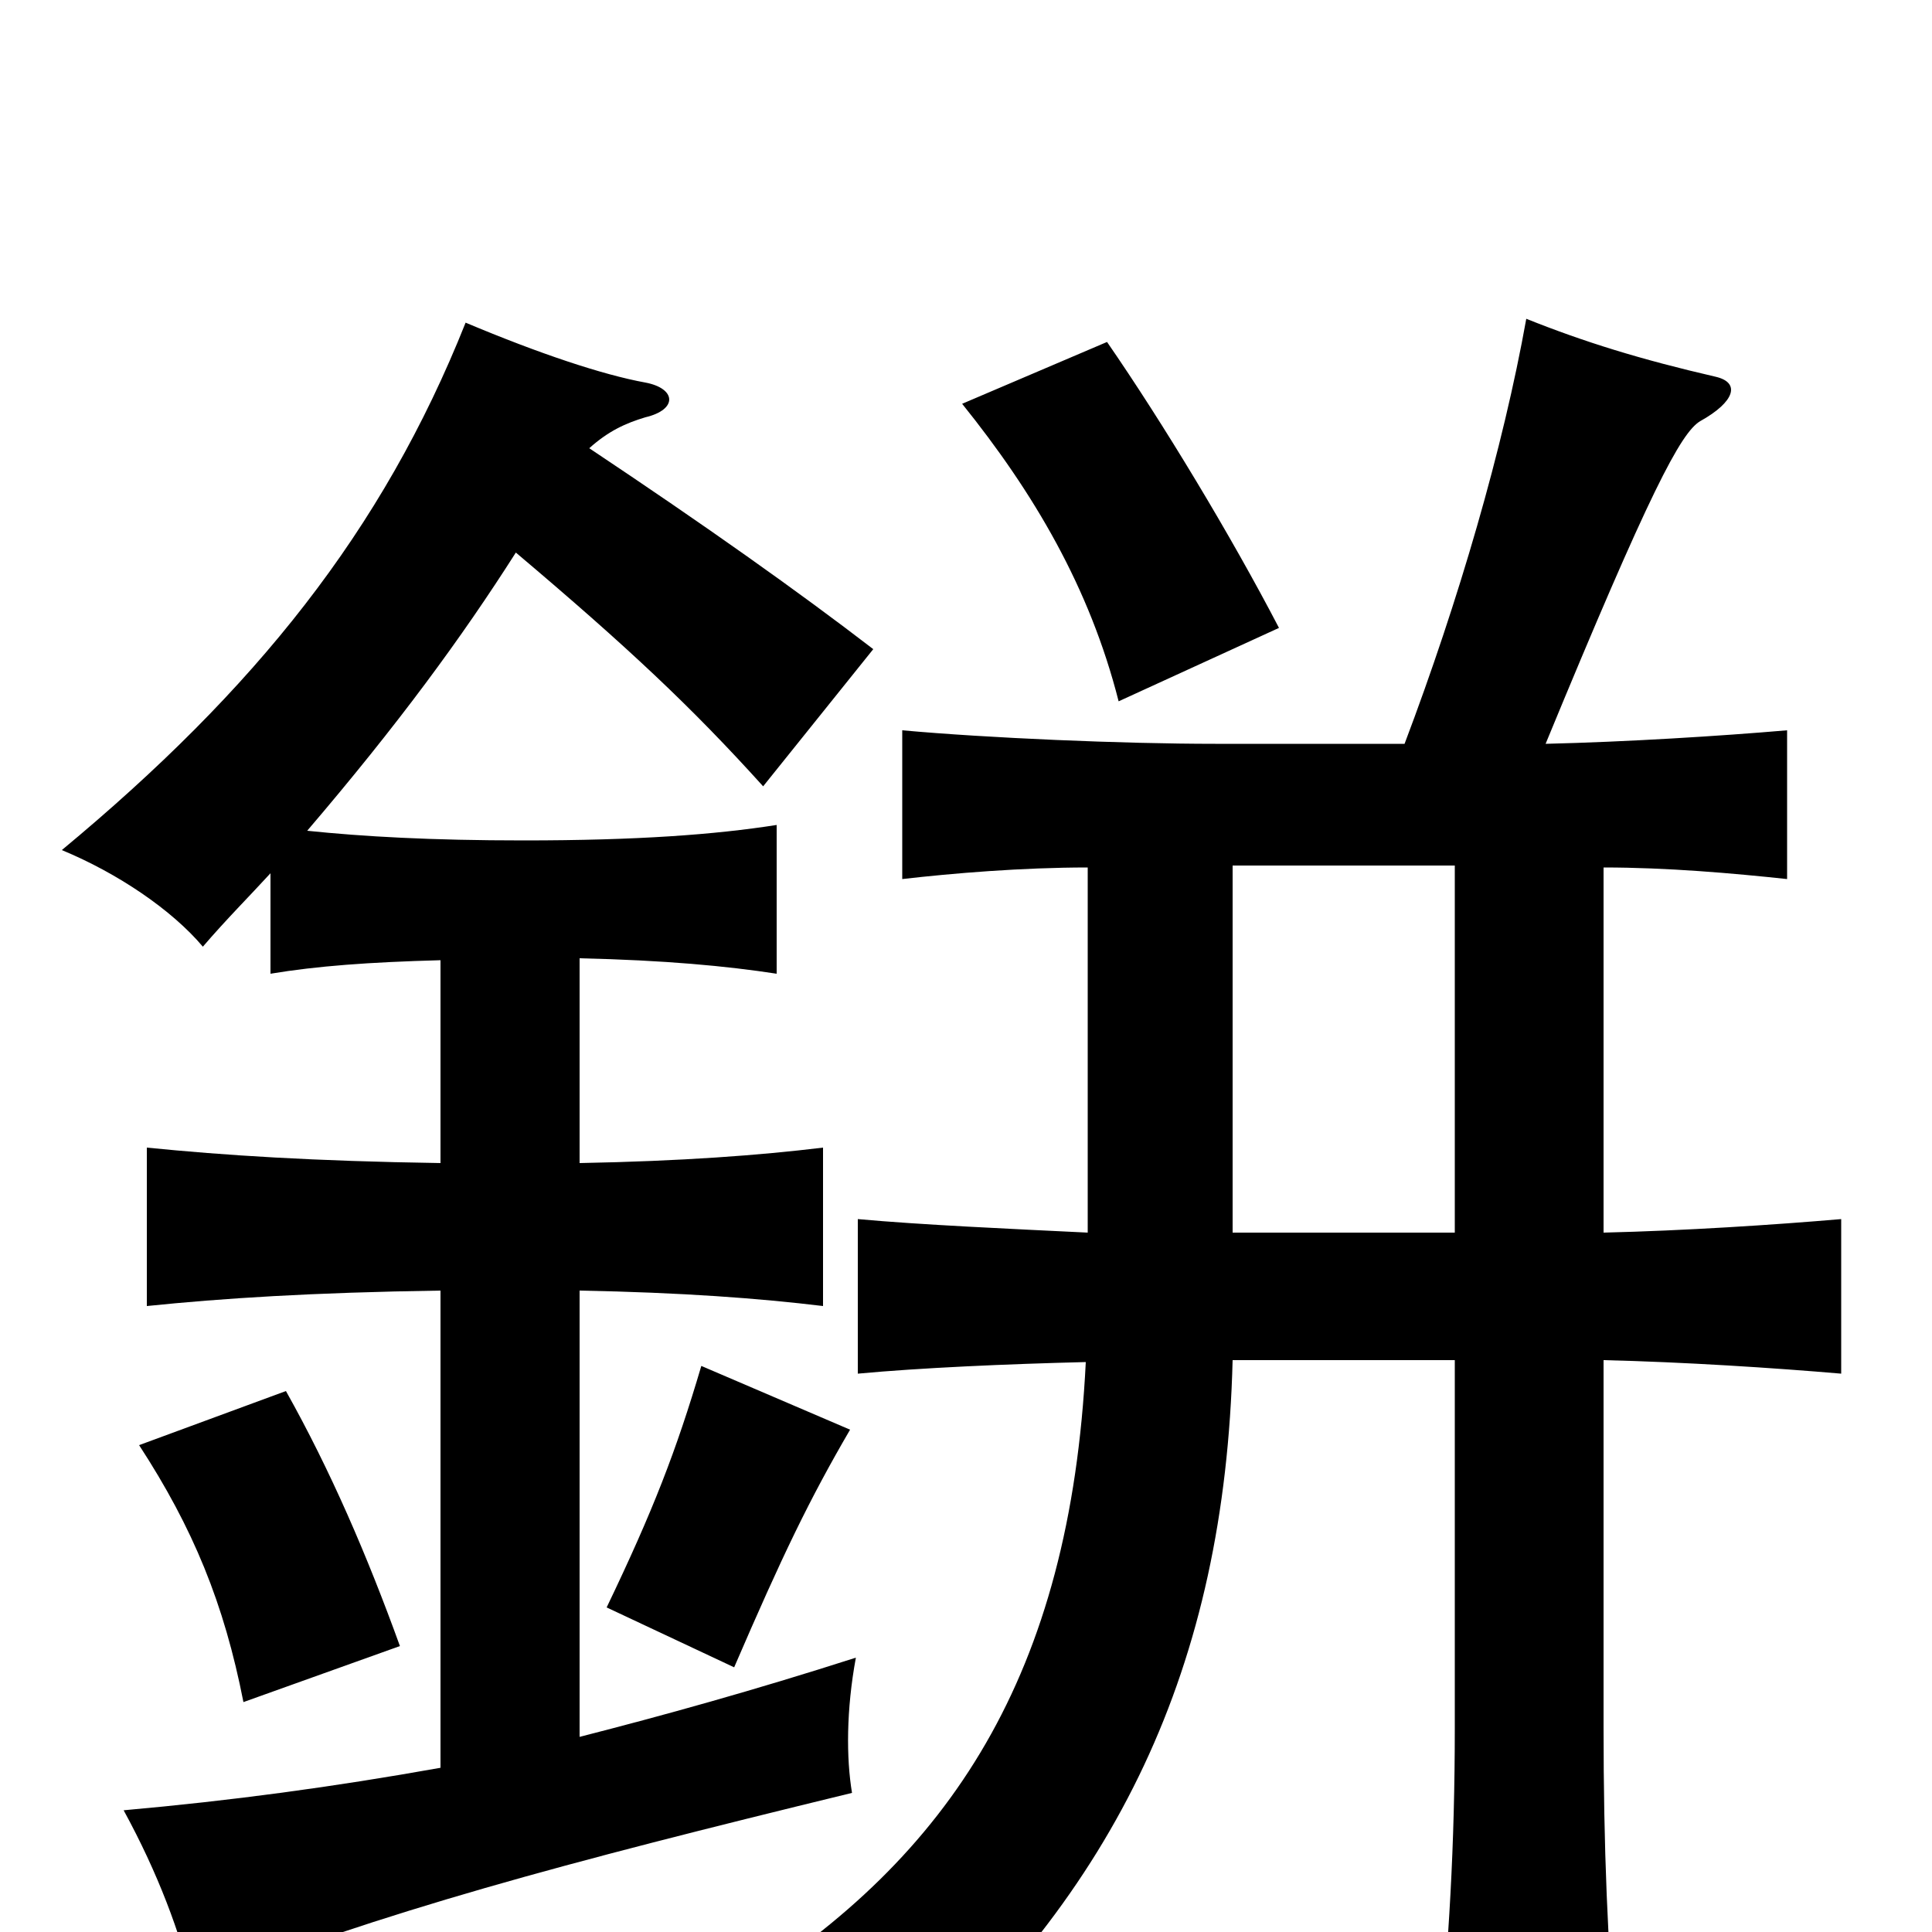 <svg xmlns="http://www.w3.org/2000/svg" viewBox="0 -1000 1000 1000">
	<path fill="#000000" d="M207 -148C190 -195 171 -239 148 -280L72 -252C100 -209 116 -170 126 -119ZM440 -260L363 -293C350 -249 338 -218 314 -168L380 -137C405 -195 419 -224 440 -260ZM305 -768C315 -777 324 -781 334 -784C351 -788 350 -799 334 -802C312 -806 279 -817 241 -833C198 -725 132 -643 32 -560C61 -548 89 -529 105 -510C117 -524 129 -536 140 -548V-496C164 -500 191 -502 228 -503V-398C162 -399 116 -402 76 -406V-324C115 -328 161 -331 228 -332V-85C172 -75 120 -68 64 -63C82 -30 93 0 100 28C200 -11 289 -35 441 -72C438 -90 438 -115 443 -142C390 -125 343 -112 300 -101V-332C353 -331 393 -328 426 -324V-406C393 -402 353 -399 300 -398V-504C344 -503 376 -500 402 -496V-573C370 -568 330 -565 271 -565C223 -565 188 -567 159 -570C206 -625 239 -670 267 -714C325 -665 358 -634 395 -593L452 -664C413 -694 365 -728 305 -768ZM662 -675C637 -723 602 -781 573 -823L498 -791C535 -745 564 -696 579 -637ZM638 -552H753V-362H638ZM638 -296H753V-106C753 -45 750 6 744 66H837C832 6 830 -44 830 -106V-296C872 -295 918 -292 953 -289V-369C918 -366 872 -363 830 -362V-551C863 -551 897 -548 925 -545V-622C890 -619 842 -616 800 -615C854 -746 870 -776 880 -782C898 -792 901 -802 888 -805C849 -814 820 -823 790 -835C778 -768 755 -689 727 -615H629C581 -615 511 -618 467 -622V-545C493 -548 529 -551 563 -551V-362C522 -364 477 -366 444 -369V-289C476 -292 521 -294 562 -295C554 -133 492 -39 382 30C420 41 441 58 463 80C578 -21 634 -137 638 -296Z"/>
</svg>